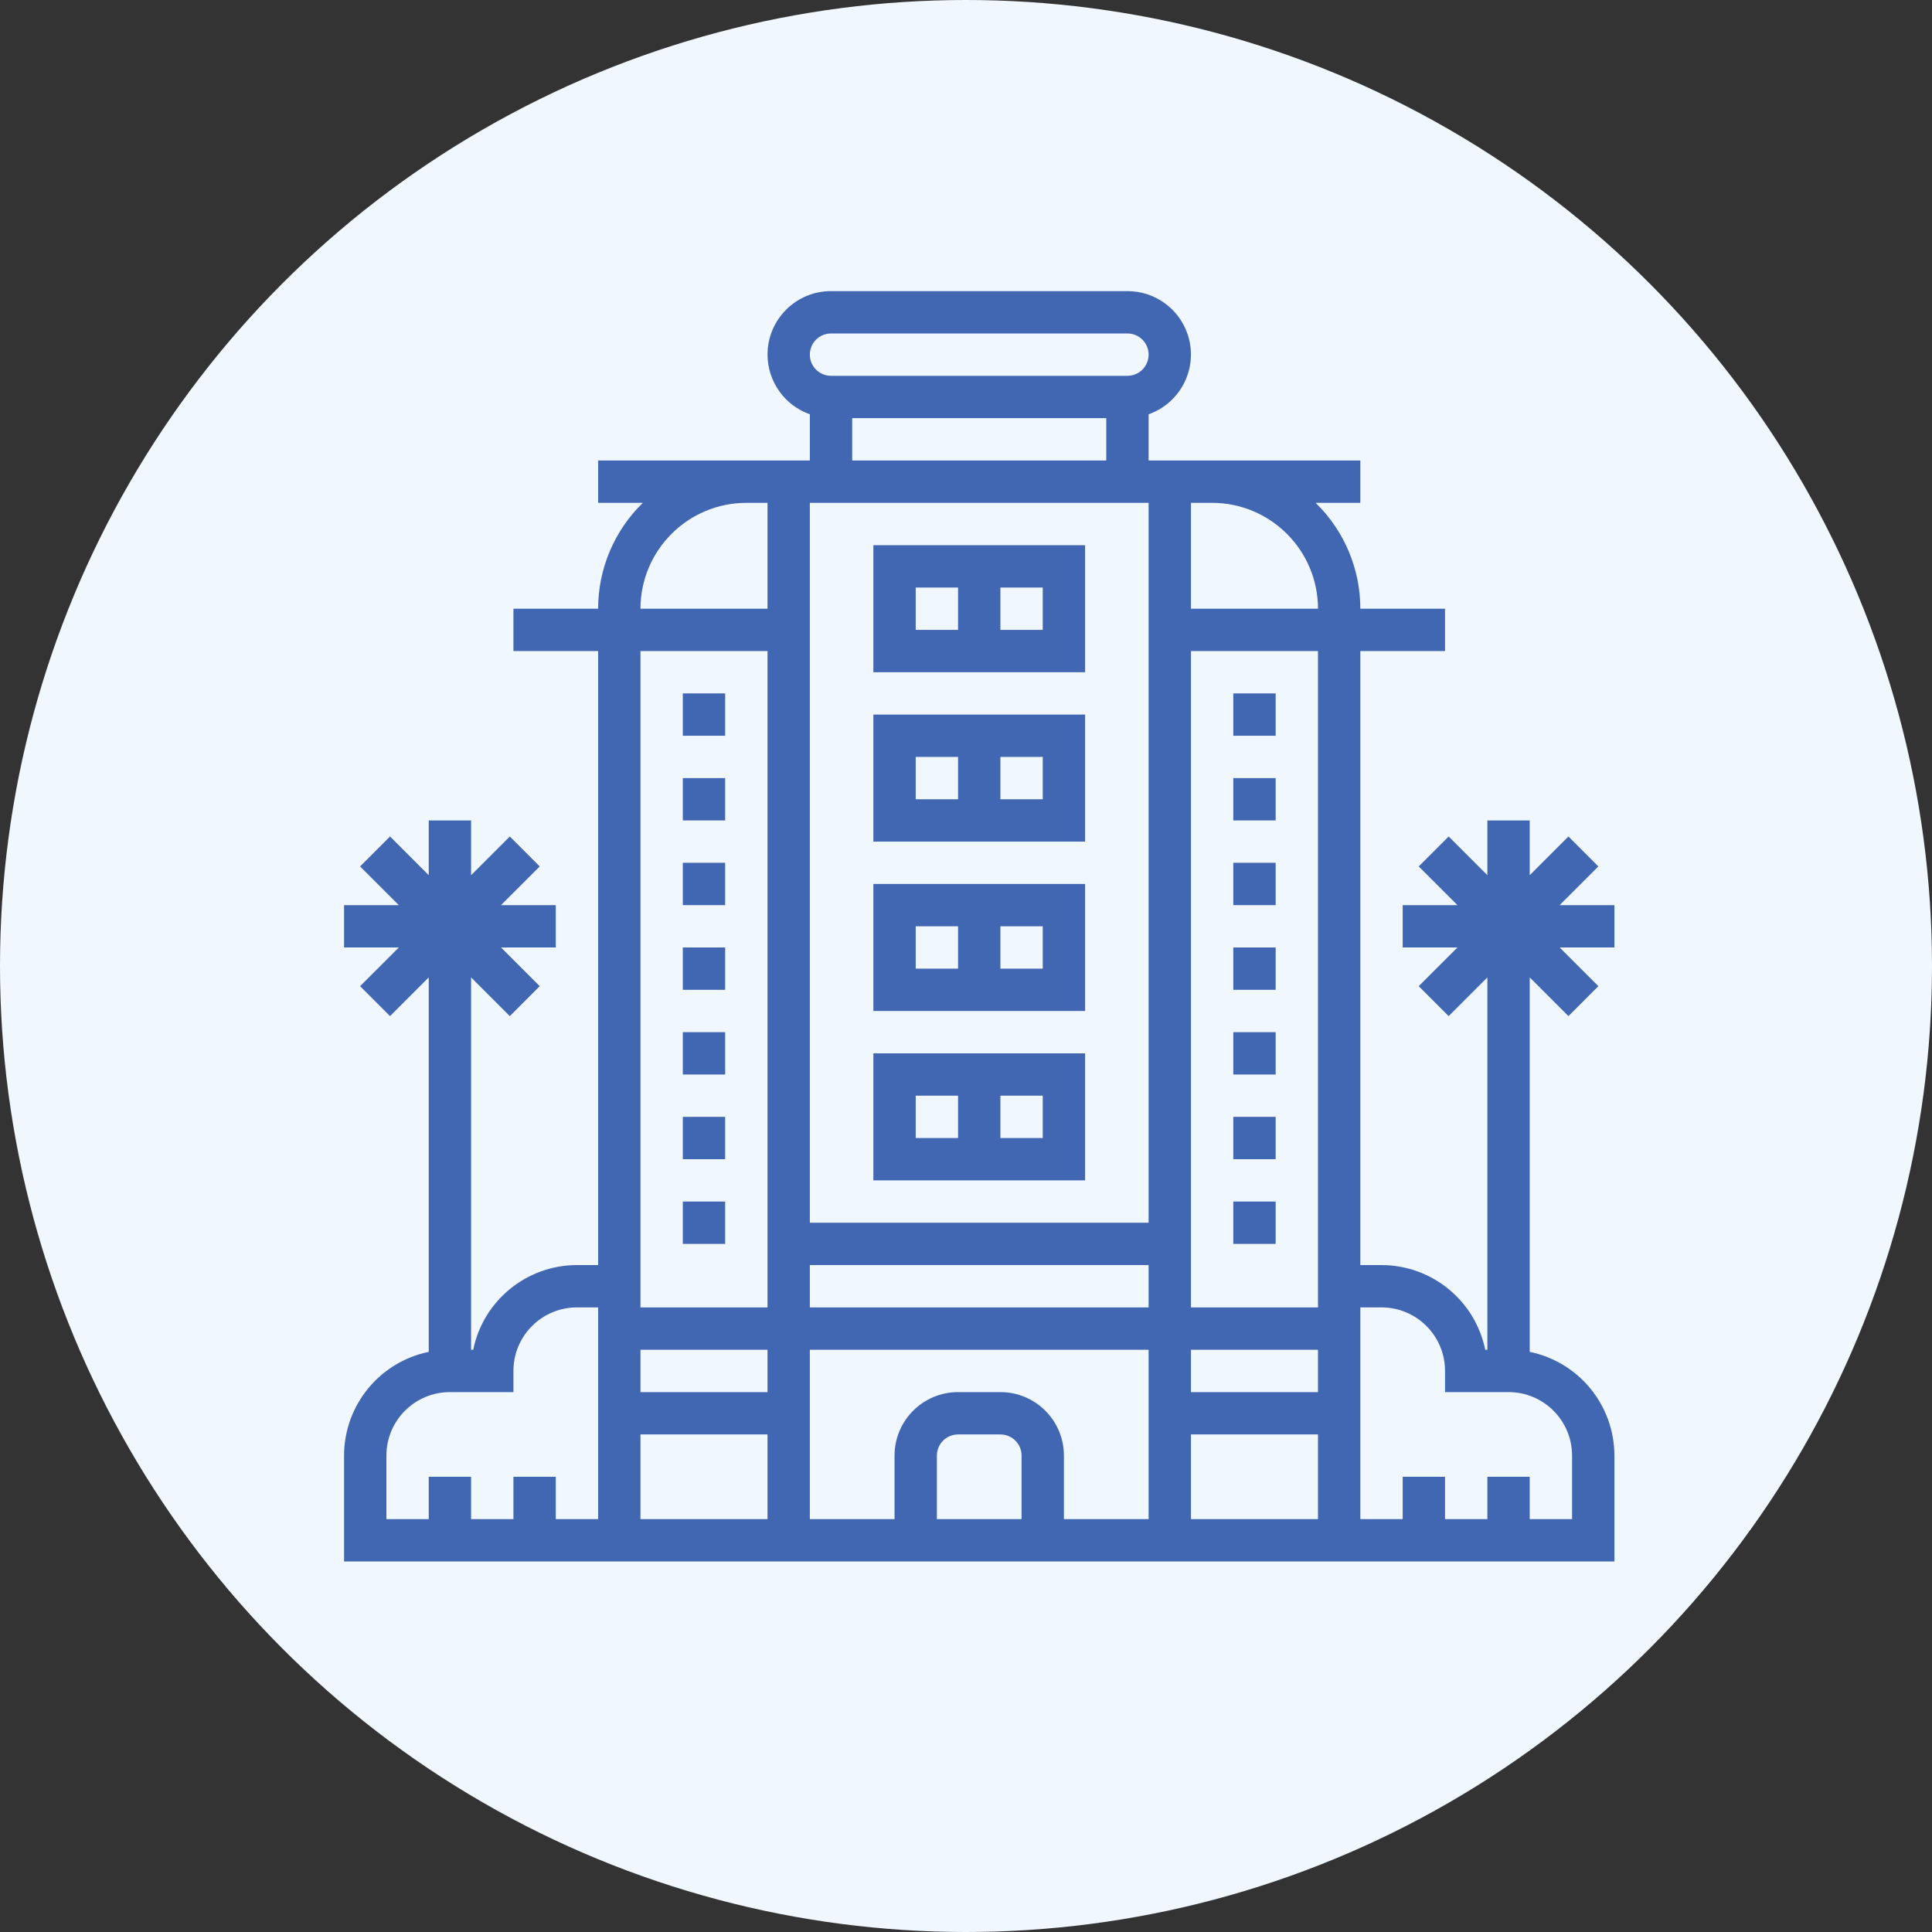 <svg width="73" height="73" viewBox="0 0 73 73" fill="none" xmlns="http://www.w3.org/2000/svg">
<rect x="0" y="0" width="73" height="73" fill="#333333" stroke="none"/>
<circle cx="36.5" cy="36.5" r="36.5" fill="#F0F7FF"/>
<path d="M48.2 39H46.6V40.6H48.2V39Z" fill="#4267B2"/>
<path d="M48.2 42.2H46.6V43.8H48.2V42.2Z" fill="#4267B2"/>
<path d="M48.2 45.4H46.6V47H48.2V45.4Z" fill="#4267B2"/>
<path d="M48.2 32.6H46.6V34.2H48.2V32.6Z" fill="#4267B2"/>
<path d="M48.2 35.8H46.6V37.4H48.2V35.8Z" fill="#4267B2"/>
<path d="M48.2 29.4H46.6V31H48.2V29.4Z" fill="#4267B2"/>
<path d="M48.2 26.2H46.6V27.8H48.2V26.2Z" fill="#4267B2"/>
<path d="M61 34.2H58.931L60.394 32.738L59.263 31.606L57.8 33.069V31H56.2V33.069L54.737 31.606L53.606 32.738L55.069 34.2H53V35.8H55.069L53.606 37.262L54.737 38.394L56.2 36.931V51H56.12C55.737 49.139 54.1 47.802 52.2 47.8H51.4V24.6H54.6V23H51.4C51.4 21.493 50.791 20.051 49.711 19H51.4V17.4H43.4V15.653C44.647 15.213 45.302 13.846 44.863 12.599C44.525 11.639 43.617 10.998 42.6 11H31.4C30.078 10.998 29.004 12.068 29.001 13.39C28.999 14.407 29.64 15.315 30.6 15.653V17.4H22.6V19H24.289C23.209 20.051 22.6 21.493 22.6 23H19.4V24.6H22.6V47.8H21.8C19.9 47.802 18.262 49.139 17.88 51H17.8V36.931L19.263 38.394L20.394 37.262L18.931 35.8H21V34.2H18.931L20.394 32.738L19.263 31.606L17.8 33.069V31H16.2V33.069L14.737 31.606L13.606 32.738L15.069 34.2H13V35.8H15.069L13.606 37.262L14.737 38.394L16.2 36.931V51.08C14.339 51.463 13.002 53.1 13 55V59H61V55C60.998 53.1 59.661 51.463 57.8 51.08V36.931L59.263 38.394L60.394 37.262L58.931 35.8H61V34.2ZM22.6 52.6V57.4H21V55.8H19.4V57.4H17.8V55.8H16.2V57.4H14.6V55C14.6 53.675 15.675 52.6 17 52.6H19.4V51.8C19.4 50.474 20.474 49.4 21.8 49.4H22.6V52.6ZM31.4 12.6H42.6C43.042 12.6 43.4 12.958 43.4 13.4C43.4 13.842 43.042 14.2 42.6 14.2H31.4C30.958 14.2 30.6 13.842 30.6 13.4C30.6 12.958 30.958 12.6 31.4 12.6ZM41.8 15.8V17.4H32.2V15.8H41.8ZM29 57.4H24.2V54.2H29V57.4ZM29 52.6H24.2V51H29V52.6ZM29 46.2V49.4H24.2V24.6H29V46.2ZM29 23H24.2C24.203 20.792 25.992 19.003 28.2 19H29V23ZM38.6 57.4H35.4V55C35.4 54.558 35.758 54.2 36.2 54.2H37.8C38.242 54.2 38.6 54.558 38.6 55V57.4ZM43.4 52.6V57.4H40.2V55C40.2 53.675 39.126 52.6 37.8 52.6H36.2C34.874 52.6 33.8 53.675 33.8 55V57.4H30.6V51H43.4V52.6ZM43.4 49.4H30.6V47.8H43.4V49.4ZM43.4 23V46.2H30.6V19H43.4V23ZM49.8 57.4H45V54.2H49.8V57.4ZM49.8 52.6H45V51H49.8V52.6ZM49.8 47.8V49.4H45V24.6H49.8V47.8ZM45 23V19H45.8C48.008 19.003 49.797 20.792 49.8 23H45ZM59.4 55V57.4H57.8V55.8H56.2V57.4H54.6V55.8H53V57.4H51.4V49.4H52.2C53.526 49.4 54.6 50.474 54.6 51.8V52.6H57C58.325 52.6 59.4 53.675 59.4 55Z" fill="#4267B2"/>
<path d="M27.4 39H25.8V40.6H27.4V39Z" fill="#4267B2"/>
<path d="M27.4 42.2H25.8V43.8H27.4V42.2Z" fill="#4267B2"/>
<path d="M27.4 45.4H25.8V47H27.4V45.4Z" fill="#4267B2"/>
<path d="M27.4 32.6H25.8V34.2H27.4V32.6Z" fill="#4267B2"/>
<path d="M27.4 35.8H25.8V37.4H27.4V35.8Z" fill="#4267B2"/>
<path d="M27.4 29.4H25.8V31H27.4V29.4Z" fill="#4267B2"/>
<path d="M27.4 26.2H25.8V27.8H27.4V26.2Z" fill="#4267B2"/>
<path d="M41 20.6H33V25.4H41V20.6ZM36.2 23.8H34.6V22.2H36.2V23.8ZM39.4 23.8H37.8V22.2H39.4V23.8Z" fill="#4267B2"/>
<path d="M41 27H33V31.8H41V27ZM36.2 30.2H34.6V28.6H36.2V30.2ZM39.4 30.2H37.8V28.6H39.4V30.2Z" fill="#4267B2"/>
<path d="M41 33.4H33V38.2H41V33.4ZM36.2 36.6H34.6V35H36.2V36.6ZM39.4 36.6H37.8V35H39.4V36.6Z" fill="#4267B2"/>
<path d="M41 39.8H33V44.6H41V39.8ZM36.2 43H34.6V41.4H36.2V43ZM39.4 43H37.8V41.4H39.4V43Z" fill="#4267B2"/>
</svg>
